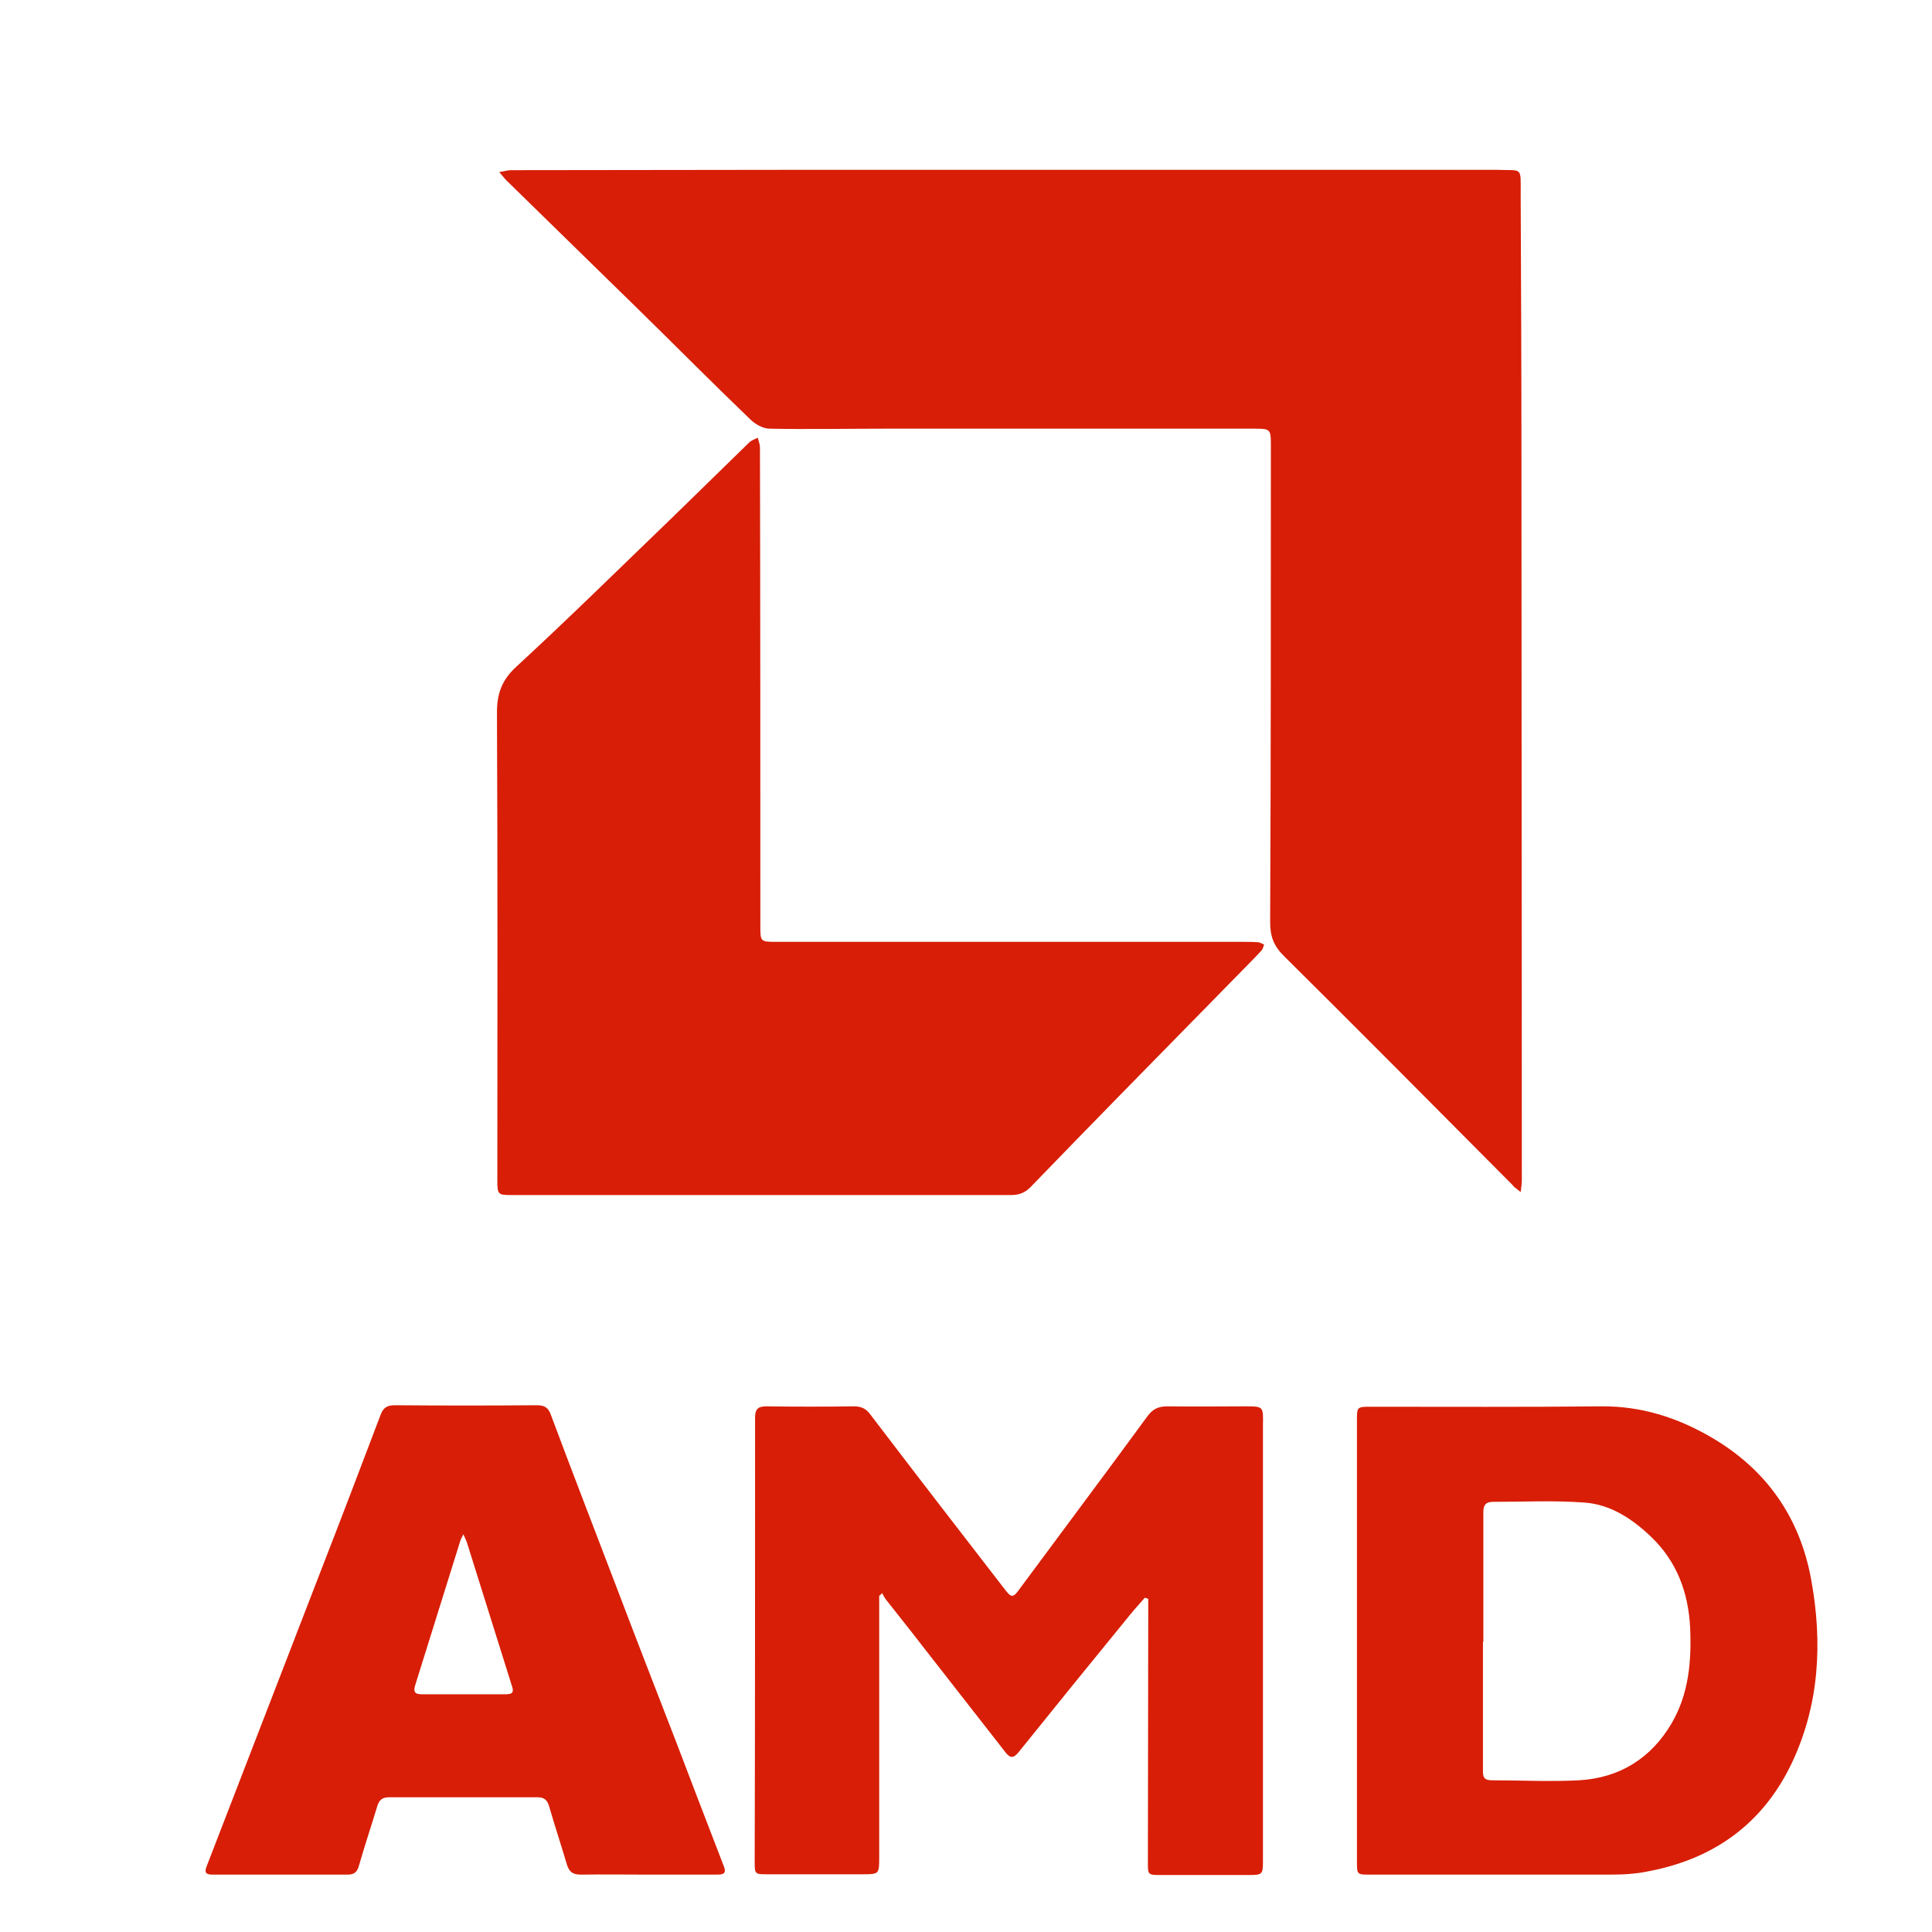 <svg preserveAspectRatio="none" width="100%" height="100%" overflow="visible" style="display: block;" viewBox="0 0 40 40" fill="none" xmlns="http://www.w3.org/2000/svg">
<g id="Frame">
<path id="Vector" d="M31.484 24.68C31.5 24.562 31.508 24.492 31.508 24.422C31.508 19.445 31.5 14.461 31.5 9.484C31.5 7.664 31.492 5.852 31.484 4.031C31.484 3.43 31.531 3.539 30.984 3.516H16.367C14.438 3.516 12.508 3.523 10.578 3.523C10.508 3.523 10.445 3.547 10.336 3.562C10.406 3.641 10.438 3.688 10.484 3.734C11.406 4.633 12.32 5.531 13.242 6.43C14.008 7.18 14.758 7.938 15.531 8.68C15.633 8.781 15.797 8.875 15.93 8.875C16.727 8.891 17.523 8.875 18.32 8.875H25.984C26.297 8.875 26.312 8.891 26.312 9.195C26.312 12.492 26.312 15.789 26.297 19.086C26.297 19.383 26.367 19.578 26.578 19.789C28.164 21.359 29.734 22.945 31.312 24.531C31.344 24.578 31.398 24.609 31.484 24.68ZM25.703 19.5H16.039C15.75 19.5 15.742 19.484 15.742 19.188C15.742 15.883 15.742 12.57 15.734 9.266C15.734 9.195 15.703 9.125 15.688 9.062C15.625 9.094 15.555 9.117 15.508 9.164C14.969 9.688 14.43 10.219 13.891 10.742C12.828 11.766 11.773 12.805 10.688 13.805C10.391 14.078 10.289 14.359 10.289 14.75C10.305 17.977 10.297 21.203 10.297 24.438C10.297 24.734 10.312 24.742 10.594 24.742H20.93C21.086 24.742 21.211 24.703 21.328 24.586C21.969 23.922 22.617 23.258 23.266 22.594L25.695 20.117C25.836 19.969 25.984 19.828 26.117 19.68C26.148 19.648 26.156 19.594 26.172 19.555C26.125 19.539 26.086 19.508 26.039 19.508C25.93 19.5 25.812 19.5 25.703 19.5ZM25.781 29.117C25.242 29.117 24.703 29.125 24.164 29.117C23.984 29.117 23.867 29.172 23.758 29.32C22.883 30.516 21.992 31.703 21.109 32.898C20.977 33.086 20.938 33.086 20.797 32.898C19.867 31.695 18.938 30.492 18.016 29.281C17.93 29.164 17.828 29.117 17.688 29.117C17.078 29.125 16.477 29.125 15.867 29.117C15.695 29.117 15.633 29.172 15.633 29.352C15.633 32.422 15.633 35.484 15.625 38.555C15.625 38.797 15.633 38.805 15.875 38.805H17.875C18.188 38.805 18.203 38.797 18.203 38.484V33.289V33.039C18.234 33.023 18.242 33 18.266 32.984C18.289 33.039 18.328 33.102 18.367 33.148C18.594 33.438 18.828 33.727 19.055 34.023L20.812 36.273C20.906 36.398 20.977 36.414 21.086 36.281C21.852 35.328 22.625 34.375 23.398 33.43C23.5 33.305 23.602 33.195 23.703 33.078L23.773 33.102V33.461C23.773 35.164 23.766 36.859 23.766 38.562C23.766 38.812 23.766 38.82 24.023 38.82H25.859C26.133 38.82 26.148 38.805 26.148 38.539V35.734V29.5C26.156 29.117 26.156 29.117 25.781 29.117ZM37.5 32.711C37.266 31.414 36.57 30.422 35.43 29.758C34.734 29.352 33.984 29.109 33.156 29.117C31.562 29.133 29.969 29.125 28.367 29.125C28.102 29.125 28.094 29.133 28.094 29.391V38.539C28.094 38.805 28.094 38.812 28.352 38.812H33.344C33.609 38.812 33.875 38.797 34.133 38.742C35.492 38.484 36.508 37.75 37.102 36.492C37.672 35.281 37.734 34 37.5 32.711ZM34.609 35.68C34.18 36.406 33.531 36.812 32.688 36.859C32.094 36.891 31.492 36.859 30.891 36.859C30.781 36.859 30.703 36.836 30.703 36.695V33.992H30.711V31.305C30.711 31.148 30.773 31.094 30.914 31.094C31.547 31.094 32.18 31.062 32.805 31.109C33.352 31.148 33.805 31.453 34.195 31.828C34.719 32.336 34.953 32.969 34.992 33.688C35.023 34.383 34.969 35.062 34.609 35.68ZM13.992 36.047C13.578 34.977 13.164 33.914 12.758 32.844C12.305 31.656 11.844 30.469 11.398 29.273C11.344 29.133 11.258 29.094 11.117 29.094C10.133 29.102 9.148 29.102 8.172 29.094C8.008 29.094 7.93 29.148 7.875 29.305C7.469 30.375 7.062 31.445 6.648 32.508C5.859 34.547 5.07 36.594 4.281 38.633C4.227 38.766 4.258 38.812 4.398 38.812H7.195C7.328 38.812 7.391 38.766 7.43 38.633C7.547 38.219 7.688 37.805 7.812 37.391C7.852 37.266 7.914 37.211 8.055 37.211H11.133C11.266 37.211 11.328 37.266 11.367 37.391C11.484 37.797 11.617 38.195 11.734 38.594C11.781 38.75 11.852 38.812 12.023 38.812C12.484 38.805 12.953 38.812 13.414 38.812H14.844C14.977 38.812 15.047 38.789 14.984 38.633C14.648 37.766 14.32 36.906 13.992 36.047ZM10.484 35.078H8.727C8.594 35.078 8.555 35.031 8.594 34.898L9.531 31.898C9.539 31.867 9.555 31.844 9.594 31.766C9.641 31.867 9.664 31.922 9.68 31.977C9.984 32.945 10.289 33.922 10.594 34.891C10.633 35 10.641 35.078 10.484 35.078Z" fill="#D81E06"/>
</g>
</svg>
